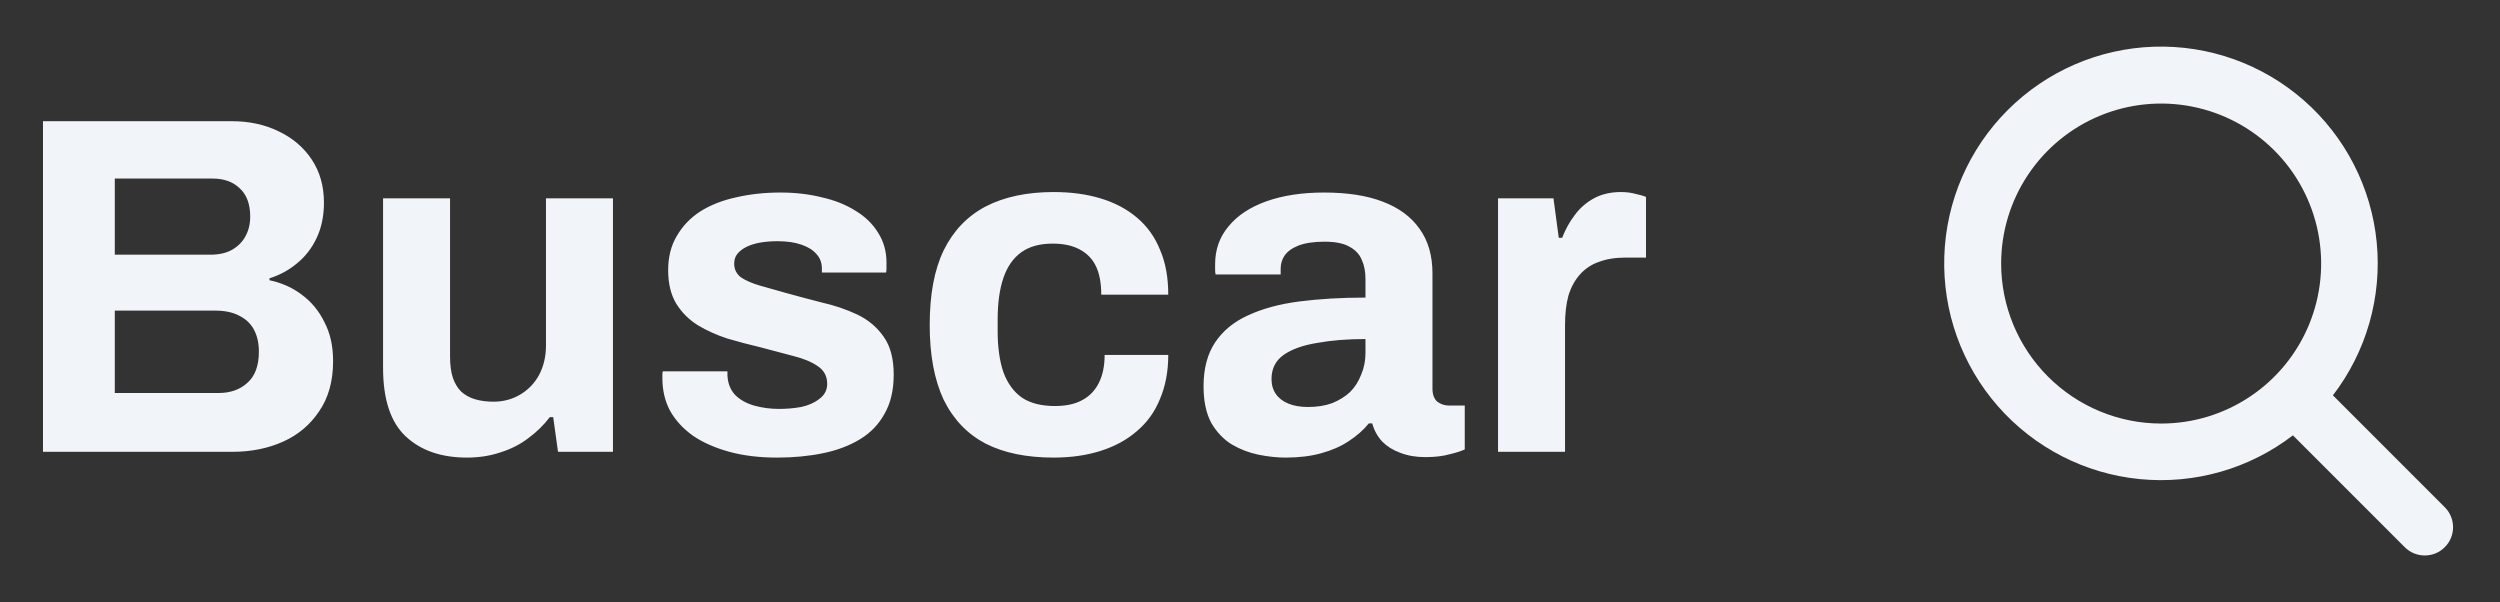 <svg width="83" height="20" viewBox="0 0 83 20" fill="none" xmlns="http://www.w3.org/2000/svg">
<rect x="0" y="0" width="83" height="20" fill="#333333" stroke="none"/>
<path d="M1.427 15V4.024H7.699C8.275 4.024 8.792 4.136 9.251 4.36C9.72 4.584 10.088 4.899 10.355 5.304C10.622 5.709 10.755 6.184 10.755 6.728C10.755 7.165 10.675 7.555 10.515 7.896C10.355 8.237 10.136 8.52 9.859 8.744C9.592 8.968 9.288 9.133 8.947 9.24V9.304C9.352 9.389 9.71 9.549 10.019 9.784C10.339 10.019 10.59 10.323 10.771 10.696C10.963 11.059 11.059 11.491 11.059 11.992C11.059 12.653 10.904 13.208 10.595 13.656C10.296 14.104 9.896 14.44 9.395 14.664C8.894 14.888 8.334 15 7.715 15H1.427ZM3.811 13.048H7.251C7.646 13.048 7.966 12.936 8.211 12.712C8.467 12.488 8.595 12.141 8.595 11.672C8.595 11.395 8.542 11.155 8.435 10.952C8.328 10.749 8.168 10.595 7.955 10.488C7.742 10.371 7.47 10.312 7.139 10.312H3.811V13.048ZM3.811 8.456H6.979C7.267 8.456 7.507 8.403 7.699 8.296C7.902 8.179 8.051 8.029 8.147 7.848C8.254 7.656 8.307 7.437 8.307 7.192C8.307 6.776 8.19 6.461 7.955 6.248C7.731 6.035 7.432 5.928 7.059 5.928H3.811V8.456ZM15.502 15.192C14.649 15.192 13.971 14.957 13.47 14.488C12.969 14.019 12.718 13.261 12.718 12.216V6.584H14.942V11.848C14.942 12.125 14.974 12.36 15.038 12.552C15.102 12.733 15.193 12.883 15.31 13C15.438 13.117 15.592 13.203 15.774 13.256C15.955 13.309 16.158 13.336 16.382 13.336C16.712 13.336 17.011 13.256 17.278 13.096C17.544 12.936 17.753 12.717 17.902 12.44C18.051 12.152 18.126 11.832 18.126 11.48V6.584H20.35V15H18.526L18.366 13.848H18.254C18.051 14.115 17.811 14.349 17.534 14.552C17.267 14.755 16.963 14.909 16.622 15.016C16.28 15.133 15.907 15.192 15.502 15.192ZM25.799 15.192C25.212 15.192 24.684 15.128 24.215 15C23.746 14.872 23.346 14.696 23.015 14.472C22.684 14.237 22.428 13.96 22.247 13.64C22.076 13.32 21.991 12.957 21.991 12.552C21.991 12.509 21.991 12.467 21.991 12.424C21.991 12.381 21.997 12.349 22.007 12.328H24.151C24.151 12.349 24.151 12.371 24.151 12.392C24.151 12.413 24.151 12.435 24.151 12.456C24.162 12.723 24.247 12.941 24.407 13.112C24.567 13.272 24.775 13.389 25.031 13.464C25.298 13.539 25.575 13.576 25.863 13.576C26.119 13.576 26.364 13.555 26.599 13.512C26.845 13.459 27.047 13.368 27.207 13.24C27.378 13.112 27.463 12.947 27.463 12.744C27.463 12.488 27.357 12.291 27.143 12.152C26.941 12.013 26.669 11.901 26.327 11.816C25.997 11.731 25.634 11.635 25.239 11.528C24.877 11.443 24.514 11.347 24.151 11.24C23.788 11.123 23.458 10.973 23.159 10.792C22.871 10.611 22.637 10.376 22.455 10.088C22.274 9.789 22.183 9.416 22.183 8.968C22.183 8.531 22.279 8.152 22.471 7.832C22.663 7.501 22.924 7.229 23.255 7.016C23.596 6.803 23.991 6.648 24.439 6.552C24.898 6.445 25.389 6.392 25.911 6.392C26.402 6.392 26.86 6.445 27.287 6.552C27.714 6.648 28.087 6.797 28.407 7C28.727 7.192 28.978 7.437 29.159 7.736C29.34 8.024 29.431 8.349 29.431 8.712C29.431 8.787 29.431 8.856 29.431 8.92C29.431 8.984 29.426 9.027 29.415 9.048H27.287V8.92C27.287 8.728 27.229 8.568 27.111 8.44C26.994 8.301 26.823 8.195 26.599 8.12C26.386 8.045 26.125 8.008 25.815 8.008C25.602 8.008 25.404 8.024 25.223 8.056C25.052 8.088 24.903 8.136 24.775 8.2C24.647 8.264 24.546 8.344 24.471 8.44C24.407 8.525 24.375 8.632 24.375 8.76C24.375 8.941 24.45 9.091 24.599 9.208C24.759 9.315 24.967 9.405 25.223 9.48C25.479 9.555 25.762 9.635 26.071 9.72C26.455 9.827 26.855 9.933 27.271 10.04C27.698 10.136 28.093 10.269 28.455 10.44C28.818 10.611 29.111 10.856 29.335 11.176C29.559 11.485 29.671 11.907 29.671 12.44C29.671 12.952 29.57 13.384 29.367 13.736C29.175 14.088 28.903 14.371 28.551 14.584C28.199 14.797 27.788 14.952 27.319 15.048C26.85 15.144 26.343 15.192 25.799 15.192ZM34.978 15.192C34.082 15.192 33.33 15.037 32.722 14.728C32.114 14.408 31.65 13.923 31.33 13.272C31.02 12.611 30.866 11.784 30.866 10.792C30.866 9.779 31.02 8.952 31.33 8.312C31.65 7.661 32.114 7.176 32.722 6.856C33.34 6.536 34.093 6.376 34.978 6.376C35.554 6.376 36.071 6.445 36.53 6.584C36.999 6.723 37.404 6.936 37.746 7.224C38.087 7.512 38.343 7.869 38.514 8.296C38.695 8.712 38.786 9.208 38.786 9.784H36.562C36.562 9.4 36.503 9.085 36.386 8.84C36.269 8.595 36.087 8.408 35.842 8.28C35.607 8.152 35.309 8.088 34.946 8.088C34.519 8.088 34.172 8.184 33.906 8.376C33.639 8.568 33.442 8.851 33.314 9.224C33.186 9.597 33.122 10.061 33.122 10.616V10.984C33.122 11.528 33.186 11.987 33.314 12.36C33.453 12.733 33.66 13.016 33.938 13.208C34.215 13.389 34.578 13.48 35.026 13.48C35.389 13.48 35.687 13.416 35.922 13.288C36.167 13.16 36.354 12.968 36.482 12.712C36.61 12.456 36.674 12.147 36.674 11.784H38.786C38.786 12.328 38.695 12.813 38.514 13.24C38.343 13.667 38.087 14.024 37.746 14.312C37.415 14.6 37.015 14.819 36.546 14.968C36.077 15.117 35.554 15.192 34.978 15.192ZM42.678 15.192C42.4 15.192 42.102 15.16 41.782 15.096C41.472 15.032 41.179 14.92 40.902 14.76C40.624 14.589 40.395 14.349 40.214 14.04C40.043 13.72 39.958 13.315 39.958 12.824C39.958 12.237 40.086 11.752 40.342 11.368C40.598 10.984 40.96 10.685 41.43 10.472C41.91 10.248 42.48 10.093 43.142 10.008C43.803 9.923 44.534 9.88 45.334 9.88V9.256C45.334 9.011 45.291 8.797 45.206 8.616C45.131 8.435 44.992 8.291 44.79 8.184C44.598 8.077 44.326 8.024 43.974 8.024C43.622 8.024 43.334 8.067 43.11 8.152C42.896 8.237 42.742 8.349 42.646 8.488C42.56 8.616 42.518 8.76 42.518 8.92V9.112H40.358C40.347 9.059 40.342 9.011 40.342 8.968C40.342 8.915 40.342 8.851 40.342 8.776C40.342 8.285 40.491 7.864 40.79 7.512C41.088 7.149 41.51 6.872 42.054 6.68C42.598 6.488 43.232 6.392 43.958 6.392C44.736 6.392 45.387 6.493 45.91 6.696C46.443 6.899 46.848 7.197 47.126 7.592C47.414 7.987 47.558 8.483 47.558 9.08V12.904C47.558 13.096 47.611 13.24 47.718 13.336C47.835 13.421 47.963 13.464 48.102 13.464H48.63V14.92C48.523 14.973 48.358 15.027 48.134 15.08C47.91 15.144 47.638 15.176 47.318 15.176C47.008 15.176 46.731 15.128 46.486 15.032C46.251 14.947 46.054 14.824 45.894 14.664C45.734 14.493 45.622 14.291 45.558 14.056H45.446C45.264 14.28 45.04 14.477 44.774 14.648C44.518 14.819 44.214 14.952 43.862 15.048C43.52 15.144 43.126 15.192 42.678 15.192ZM43.43 13.512C43.728 13.512 43.995 13.469 44.23 13.384C44.464 13.288 44.662 13.165 44.822 13.016C44.982 12.856 45.104 12.664 45.19 12.44C45.286 12.216 45.334 11.976 45.334 11.72V11.256C44.736 11.256 44.203 11.299 43.734 11.384C43.264 11.459 42.891 11.592 42.614 11.784C42.347 11.976 42.214 12.243 42.214 12.584C42.214 12.776 42.262 12.941 42.358 13.08C42.454 13.219 42.592 13.325 42.774 13.4C42.955 13.475 43.174 13.512 43.43 13.512ZM49.735 15V6.584H51.575L51.751 7.896H51.863C51.97 7.619 52.108 7.368 52.279 7.144C52.45 6.909 52.663 6.723 52.919 6.584C53.175 6.445 53.474 6.376 53.815 6.376C53.996 6.376 54.162 6.397 54.311 6.44C54.46 6.472 54.572 6.504 54.647 6.536V8.552H53.959C53.628 8.552 53.335 8.6 53.079 8.696C52.834 8.781 52.626 8.92 52.455 9.112C52.284 9.304 52.156 9.539 52.071 9.816C51.996 10.093 51.959 10.419 51.959 10.792V15H49.735Z" fill="#F1F5F9"/>
<path d="M81.163 16.837L77.453 13.125C78.566 11.675 79.085 9.857 78.906 8.038C78.727 6.22 77.863 4.538 76.489 3.333C75.115 2.128 73.335 1.491 71.508 1.551C69.682 1.61 67.947 2.363 66.655 3.655C65.363 4.947 64.61 6.682 64.551 8.508C64.491 10.335 65.128 12.115 66.333 13.489C67.538 14.863 69.22 15.727 71.038 15.906C72.857 16.085 74.675 15.566 76.125 14.453L79.838 18.167C79.925 18.254 80.029 18.324 80.143 18.371C80.257 18.418 80.379 18.442 80.502 18.442C80.626 18.442 80.748 18.418 80.862 18.371C80.976 18.324 81.079 18.254 81.166 18.167C81.254 18.08 81.323 17.977 81.37 17.863C81.417 17.749 81.442 17.627 81.442 17.503C81.442 17.38 81.417 17.258 81.37 17.144C81.323 17.03 81.254 16.926 81.166 16.839L81.163 16.837ZM66.438 8.75C66.438 7.699 66.749 6.672 67.333 5.799C67.917 4.925 68.746 4.244 69.717 3.842C70.688 3.44 71.756 3.335 72.786 3.54C73.817 3.745 74.764 4.251 75.507 4.994C76.249 5.736 76.755 6.683 76.96 7.714C77.165 8.744 77.06 9.812 76.658 10.783C76.256 11.754 75.575 12.584 74.701 13.167C73.828 13.751 72.801 14.062 71.75 14.062C70.341 14.061 68.991 13.501 67.995 12.505C66.999 11.509 66.439 10.159 66.438 8.75Z" fill="#F1F5F9"/>
</svg>

